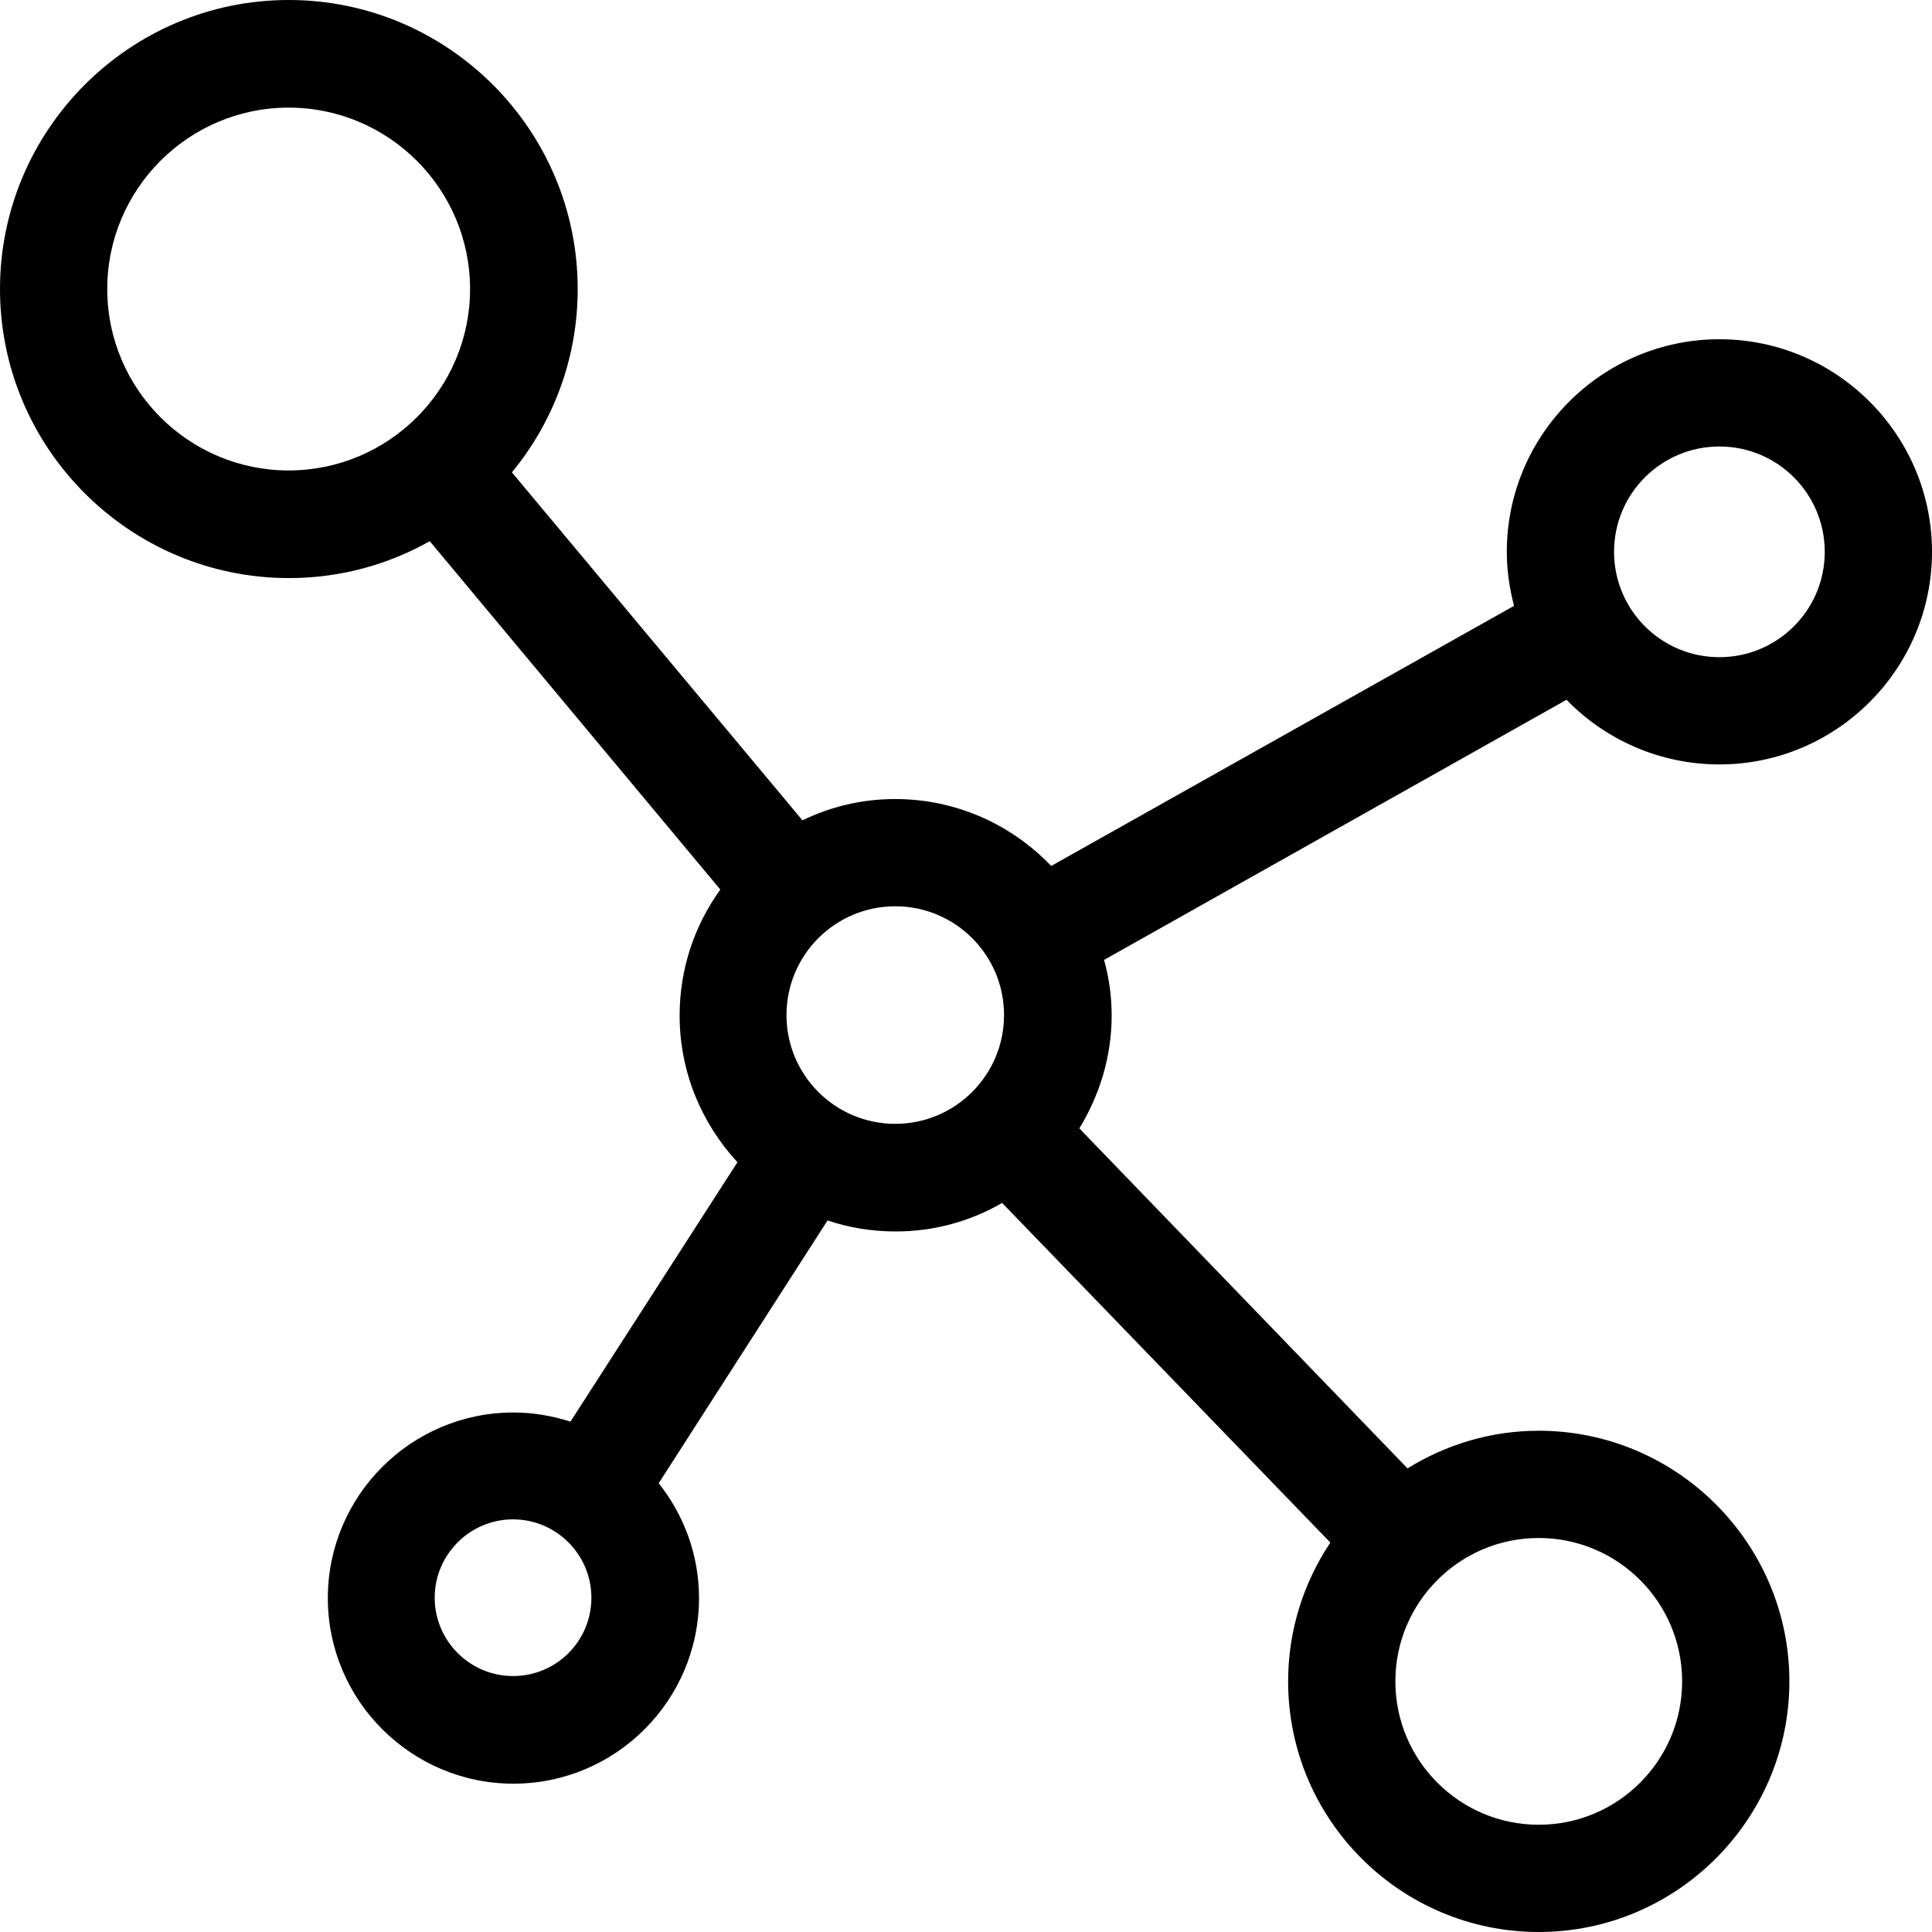 <?xml version="1.0" encoding="UTF-8" standalone="no"?>
<svg
   xmlns:dc="http://purl.org/dc/elements/1.1/"
   xmlns:cc="http://creativecommons.org/ns#"
   xmlns:rdf="http://www.w3.org/1999/02/22-rdf-syntax-ns#"
   xmlns:svg="http://www.w3.org/2000/svg"
   xmlns="http://www.w3.org/2000/svg"
   xmlns:sodipodi="http://sodipodi.sourceforge.net/DTD/sodipodi-0.dtd"
   xmlns:inkscape="http://www.inkscape.org/namespaces/inkscape"
   version="1.1"
   x="0px"
   y="0px"
   viewBox="0 0 508 508"
   enable-background="new 0 0 512 512"
   xml:space="preserve"
   id="svg3729"
   sodipodi:docname="atom2.svg"
   width="508"
   height="508"
   inkscape:export-filename="/home/matt/code/rt-graph/img/atom2.png"
   inkscape:export-xdpi="226.77"
   inkscape:export-ydpi="226.77"
   inkscape:version="0.92.0 r"><defs
     id="defs3733" /><sodipodi:namedview
     pagecolor="#ffffff"
     bordercolor="#666666"
     borderopacity="1"
     objecttolerance="10"
     gridtolerance="10"
     guidetolerance="10"
     inkscape:pageopacity="0"
     inkscape:pageshadow="2"
     inkscape:window-width="1920"
     inkscape:window-height="1042"
     id="namedview3731"
     showgrid="false"
     inkscape:zoom="1.353125"
     inkscape:cx="254"
     inkscape:cy="190"
     inkscape:window-x="0"
     inkscape:window-y="18"
     inkscape:window-maximized="0"
     inkscape:current-layer="svg3729" /><path
     d="m 452.1,201 c 30.8,0 55.9,-25.1 55.9,-55.9 0,-30.8 -25.1,-55.9 -55.9,-55.9 -30.8,0 -55.9,25.1 -55.9,55.9 0,4.9 0.7,9.6 1.9,14.2 l -121.7,68.4 c -10.3,-10.8 -24.9,-17.6 -41,-17.6 -8.8,0 -17,2 -24.4,5.6 L 134.6,124.2 C 145.4,111.1 151.9,94.3 151.9,76 151.9,34.1 117.8,0 75.9,0 34.1,0 0,34.1 0,76 c 0,41.9 34.1,76 76,76 13.4,0 26,-3.5 37,-9.7 l 76.4,91.6 c -6.7,9.3 -10.7,20.7 -10.7,33.1 0,14.9 5.8,28.4 15.2,38.6 L 150,373.8 c -4.7,-1.5 -9.8,-2.4 -15,-2.4 -26.9,0 -48.8,21.9 -48.8,48.8 0,26.9 21.9,48.8 48.8,48.8 26.9,0 48.8,-21.9 48.8,-48.8 0,-11.4 -4,-21.9 -10.6,-30.2 l 44.4,-69.1 c 5.6,1.9 11.6,2.9 17.9,2.9 10.2,0 19.7,-2.7 28,-7.5 l 86.3,89.3 c -7,10.5 -11.1,23 -11.1,36.5 0,36.4 29.6,65.9 65.9,65.9 36.3,0 65.9,-29.6 65.9,-65.9 0,-36.3 -29.6,-65.9 -65.9,-65.9 -12.7,0 -24.5,3.7 -34.5,9.9 l -86.3,-89.4 c 5.3,-8.7 8.5,-18.8 8.5,-29.7 0,-5.1 -0.7,-10 -2,-14.6 L 411.9,184 c 10.1,10.4 24.4,17 40.2,17 z M 28.2,76 c 0,-26.3 21.4,-47.7 47.7,-47.7 26.3,0 47.7,21.4 47.7,47.7 0,26.3 -21.4,47.7 -47.7,47.7 -26.3,0 -47.7,-21.4 -47.7,-47.7 z m 106.7,364.7 c -11.3,0 -20.6,-9.2 -20.6,-20.6 0,-11.3 9.2,-20.6 20.6,-20.6 11.3,0 20.6,9.2 20.6,20.6 0,11.4 -9.2,20.6 -20.6,20.6 z M 235.4,295.5 c -15.8,0 -28.6,-12.8 -28.6,-28.6 0,-15.8 12.8,-28.6 28.6,-28.6 15.8,0 28.6,12.8 28.6,28.6 0,15.8 -12.8,28.6 -28.6,28.6 z m 206.9,146.6 c 0,20.8 -16.9,37.7 -37.7,37.7 -20.8,0 -37.7,-16.9 -37.7,-37.7 0,-20.8 16.9,-37.7 37.7,-37.7 20.8,0 37.7,16.9 37.7,37.7 z m 9.8,-324.7 c 15.3,0 27.7,12.4 27.7,27.7 0,15.3 -12.4,27.7 -27.7,27.7 -15.3,0 -27.7,-12.4 -27.7,-27.7 0,-15.3 12.4,-27.7 27.7,-27.7 z"
     id="path3723"
     inkscape:connector-curvature="0" /></svg>